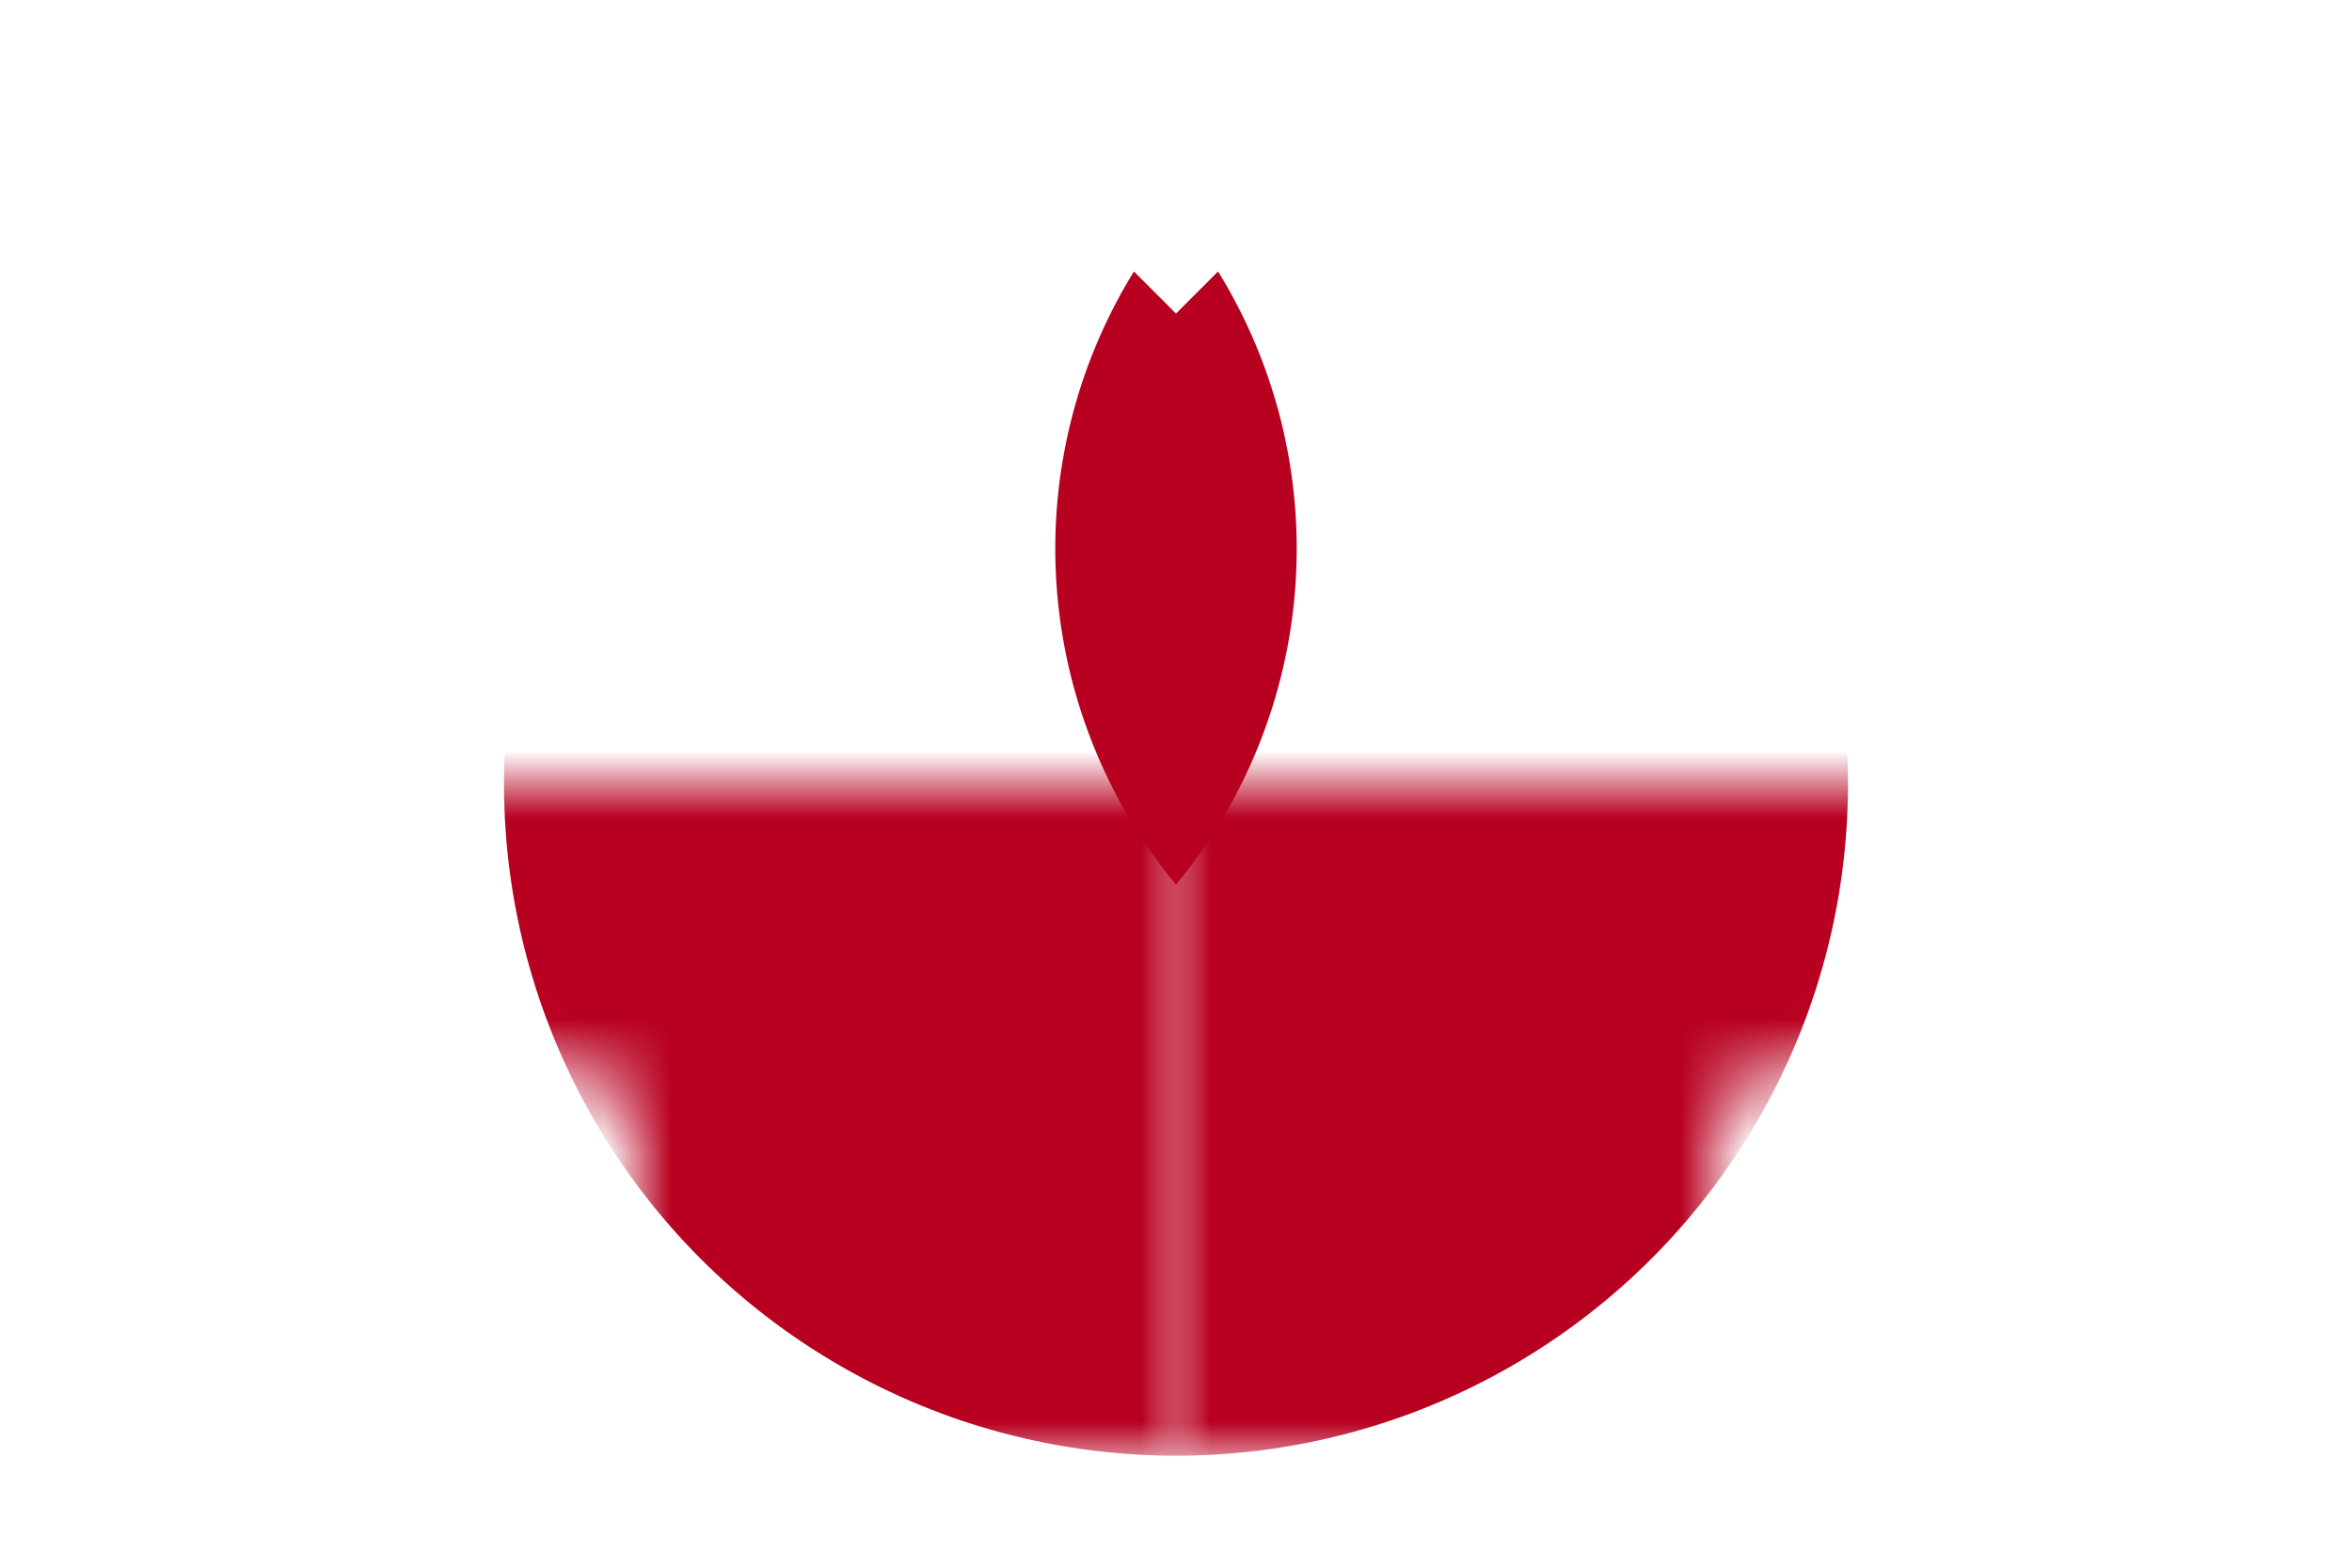 <svg xmlns="http://www.w3.org/2000/svg" viewBox="-52.5 -35 105 70" width="900" height="600" fill="#b80020">
<mask id="a">
<circle r="7" fill="#fff"/>
<circle cy="1" r="4.5" fill="#000"/>
<path d="M8-8V10H-.626V-8z" fill="#000"/>
<circle cx="6.062" cy="-3.5" r="8.432" fill="#000"/>
</mask>
<path d="M-52.5-35h105v70h-105" fill="#fff"/>
<g transform="scale(3)">
<circle r="10" mask="url(#a)" />
<circle r="10" mask="url(#a)" transform="scale(-1 1)" />
<path d="M0-7L.626-7.626A7.858 7.858 0 0 1 0 1.5A7.858 7.858 0 0 1-.626-7.626z"/>
</g>
</svg>